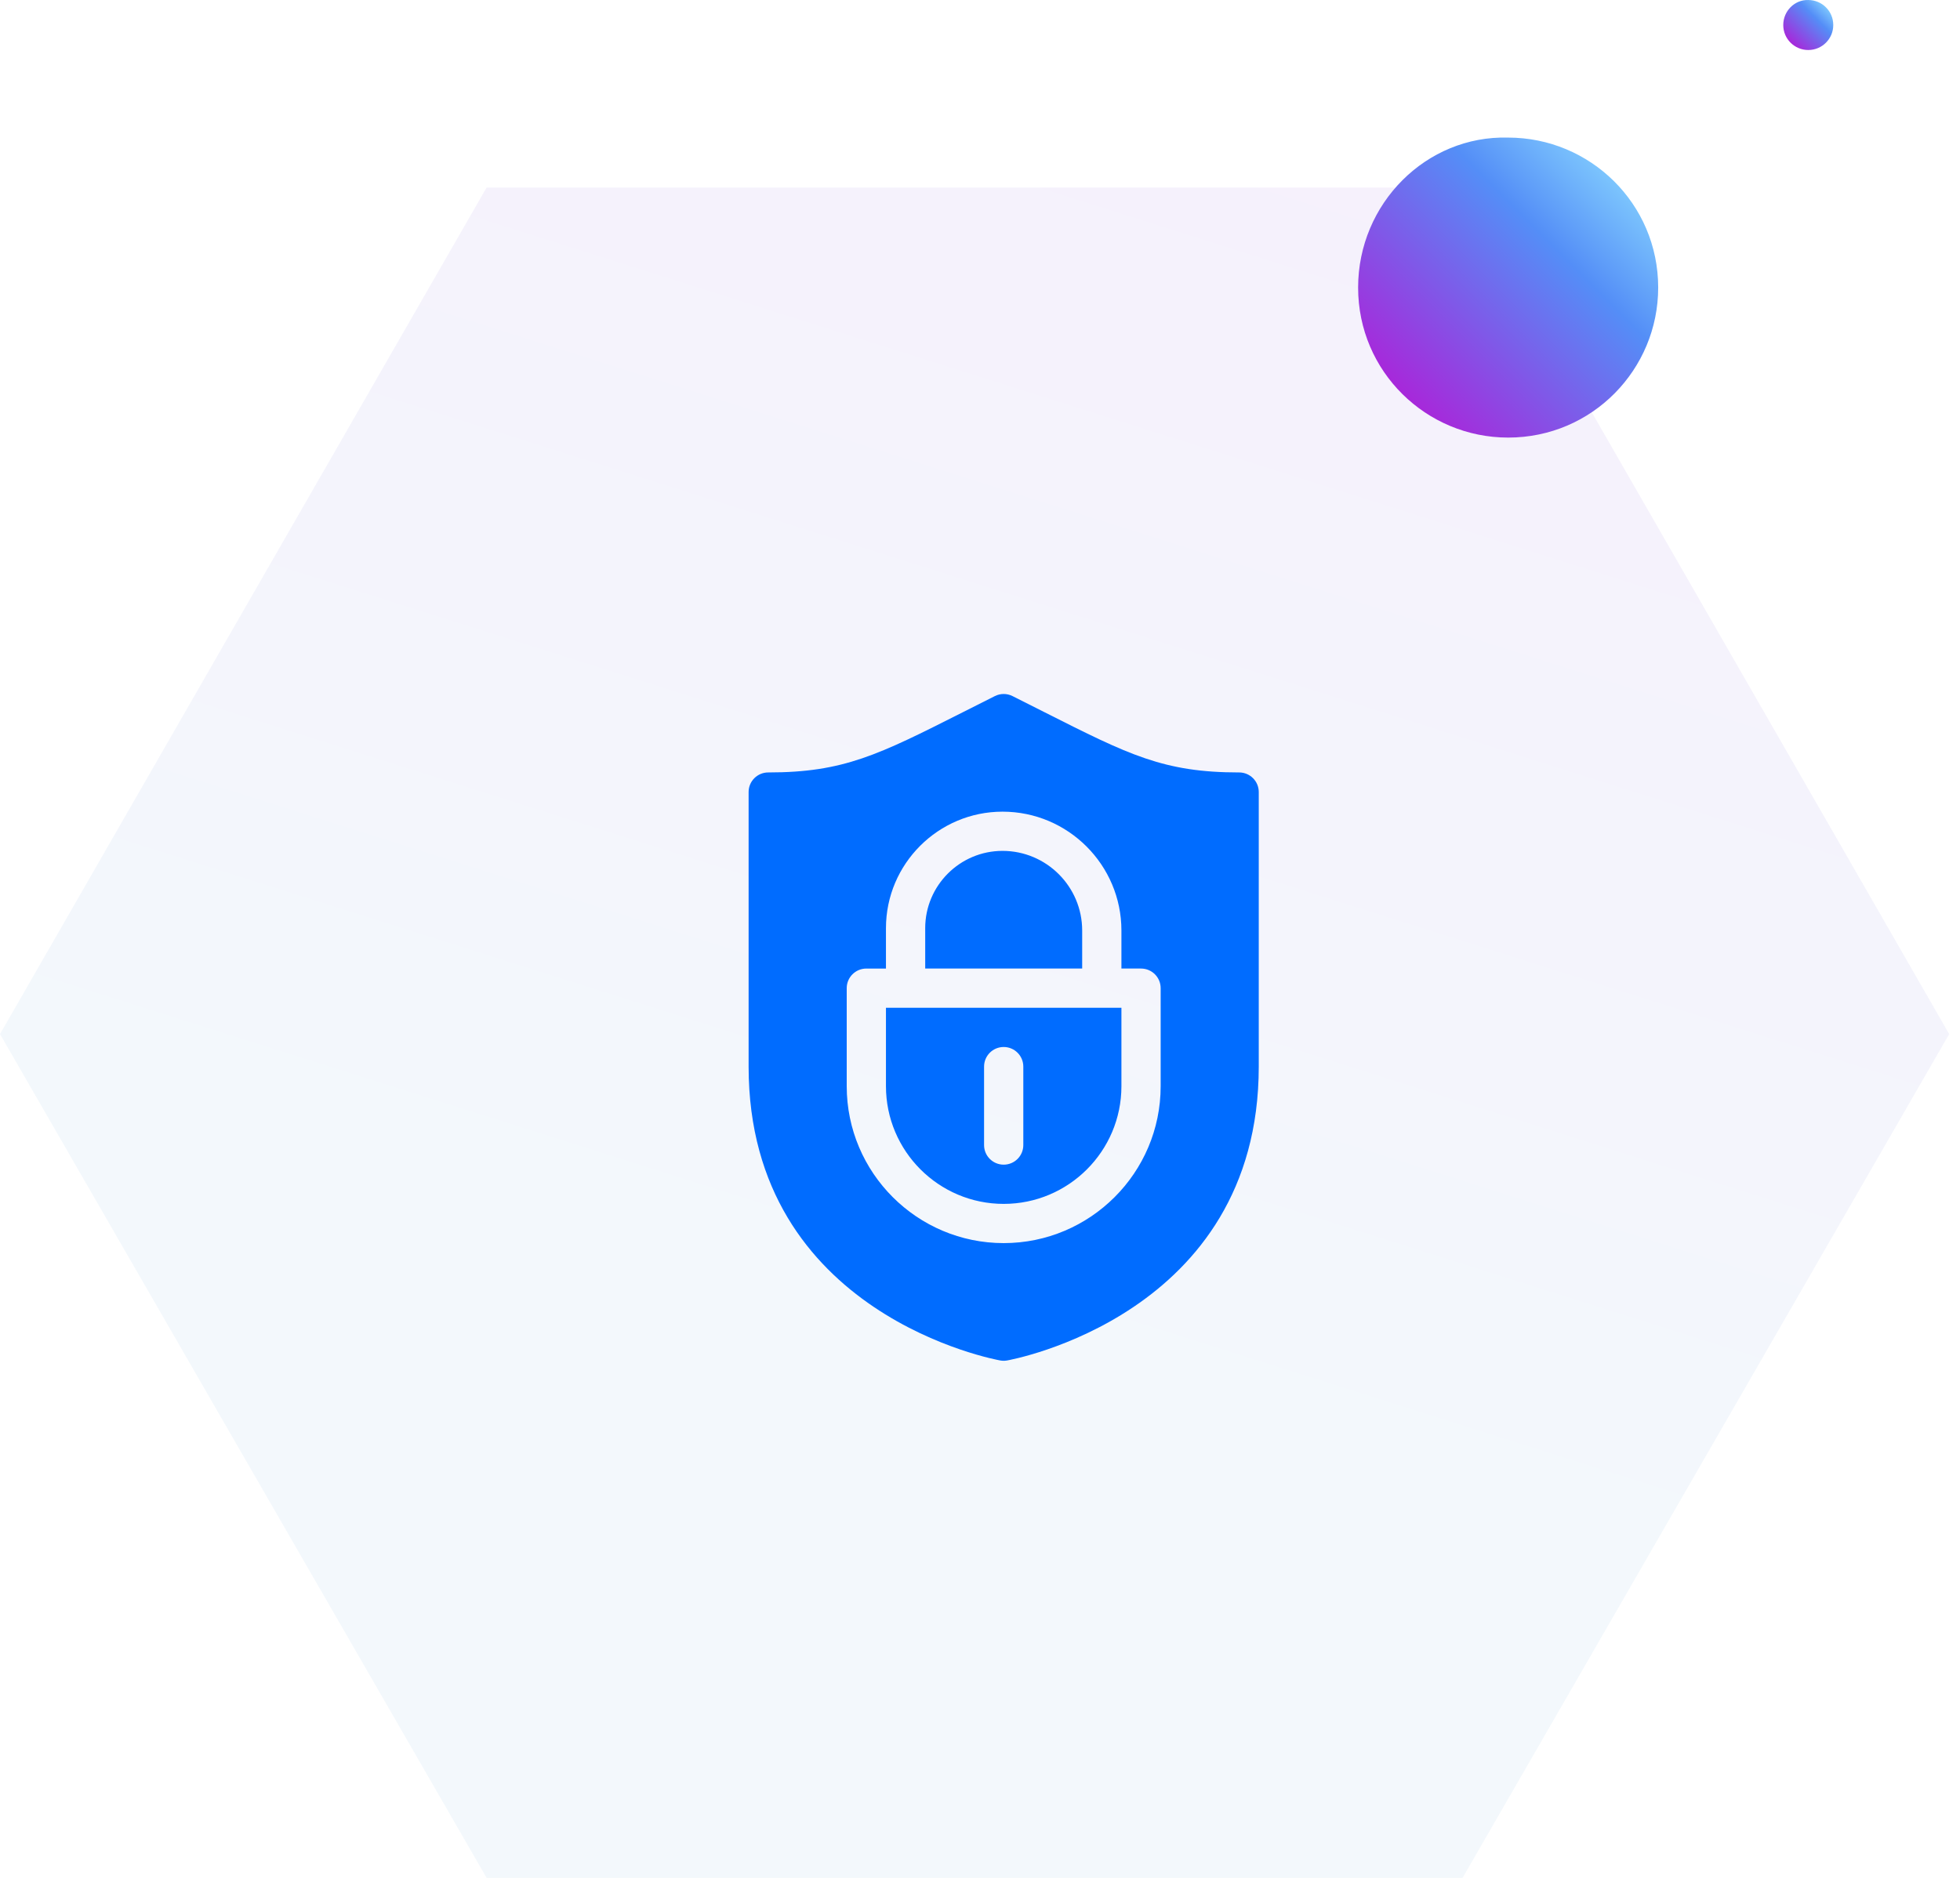 <svg width="144" height="138" viewBox="0 0 144 138" fill="none" xmlns="http://www.w3.org/2000/svg">
<path opacity="0.11" d="M35.751 13.782H107.454L143.205 75.992L107.454 138H35.751L0 75.992L35.751 13.782Z" fill="url(#paint0_linear_811_59)" fill-opacity="0.6"/>
<path d="M99.78 21.134C99.78 27.314 104.79 32.157 110.803 32.157C116.983 32.157 121.826 27.147 121.826 21.134C121.826 14.954 116.816 10.111 110.803 10.111C104.79 9.944 99.78 14.954 99.78 21.134Z" fill="url(#paint1_linear_811_59)"/>
<path d="M131.015 1.838C131.015 2.868 131.85 3.675 132.852 3.675C133.882 3.675 134.689 2.84 134.689 1.838C134.689 0.808 133.854 0.001 132.852 0.001C131.85 -0.027 131.015 0.808 131.015 1.838Z" fill="url(#paint2_linear_811_59)"/>
<path d="M65.091 79.824C65.091 84.592 68.971 88.471 73.74 88.471C78.51 88.471 82.39 84.592 82.39 79.824V74.059H65.091V79.824ZM72.299 78.382C72.299 77.586 72.944 76.941 73.74 76.941C74.537 76.941 75.182 77.586 75.182 78.382V84.147C75.182 84.944 74.537 85.588 73.74 85.588C72.944 85.588 72.299 84.944 72.299 84.147V78.382ZM79.507 68.38C79.507 65.154 76.882 62.529 73.656 62.529C70.522 62.529 67.974 65.077 67.974 68.208V71.176H79.507V68.38ZM91.039 56.765C85.498 56.765 82.939 55.471 76.756 52.347L74.385 51.152C73.98 50.949 73.501 50.949 73.096 51.152L70.725 52.347C64.542 55.471 61.983 56.765 56.442 56.765C55.645 56.765 55 57.409 55 58.206V78.382C55 96.686 73.318 99.949 73.504 99.98C73.582 99.993 73.661 100 73.74 100C73.819 100 73.898 99.993 73.977 99.98C74.162 99.949 92.48 96.686 92.48 78.382V58.206C92.481 57.409 91.836 56.765 91.039 56.765ZM85.273 79.824C85.273 86.181 80.101 91.353 73.74 91.353C67.38 91.353 62.208 86.181 62.208 79.824V72.618C62.208 71.821 62.853 71.177 63.65 71.177H65.091V68.208C65.091 63.488 68.935 59.647 73.656 59.647C78.471 59.647 82.39 63.565 82.39 68.38V71.176H83.831C84.628 71.176 85.273 71.821 85.273 72.618V79.824H85.273Z" fill="#006CFF"/>
<defs>
<linearGradient id="paint0_linear_811_59" x1="-10.03" y1="81.514" x2="21.126" y2="-16.845" gradientUnits="userSpaceOnUse">
<stop offset="0.042" stop-color="#4E9CDB"/>
<stop offset="0.469" stop-color="#5761D7"/>
<stop offset="1" stop-color="#7628DA"/>
</linearGradient>
<linearGradient id="paint1_linear_811_59" x1="118.741" y1="13.204" x2="103.037" y2="28.908" gradientUnits="userSpaceOnUse">
<stop stop-color="#7DC6FD"/>
<stop offset="0.303" stop-color="#548EF7"/>
<stop offset="1" stop-color="#A728DA"/>
</linearGradient>
<linearGradient id="paint2_linear_811_59" x1="134.175" y1="0.516" x2="131.558" y2="3.133" gradientUnits="userSpaceOnUse">
<stop stop-color="#7DC6FD"/>
<stop offset="0.303" stop-color="#548EF7"/>
<stop offset="1" stop-color="#A728DA"/>
</linearGradient>
</defs>
</svg>
